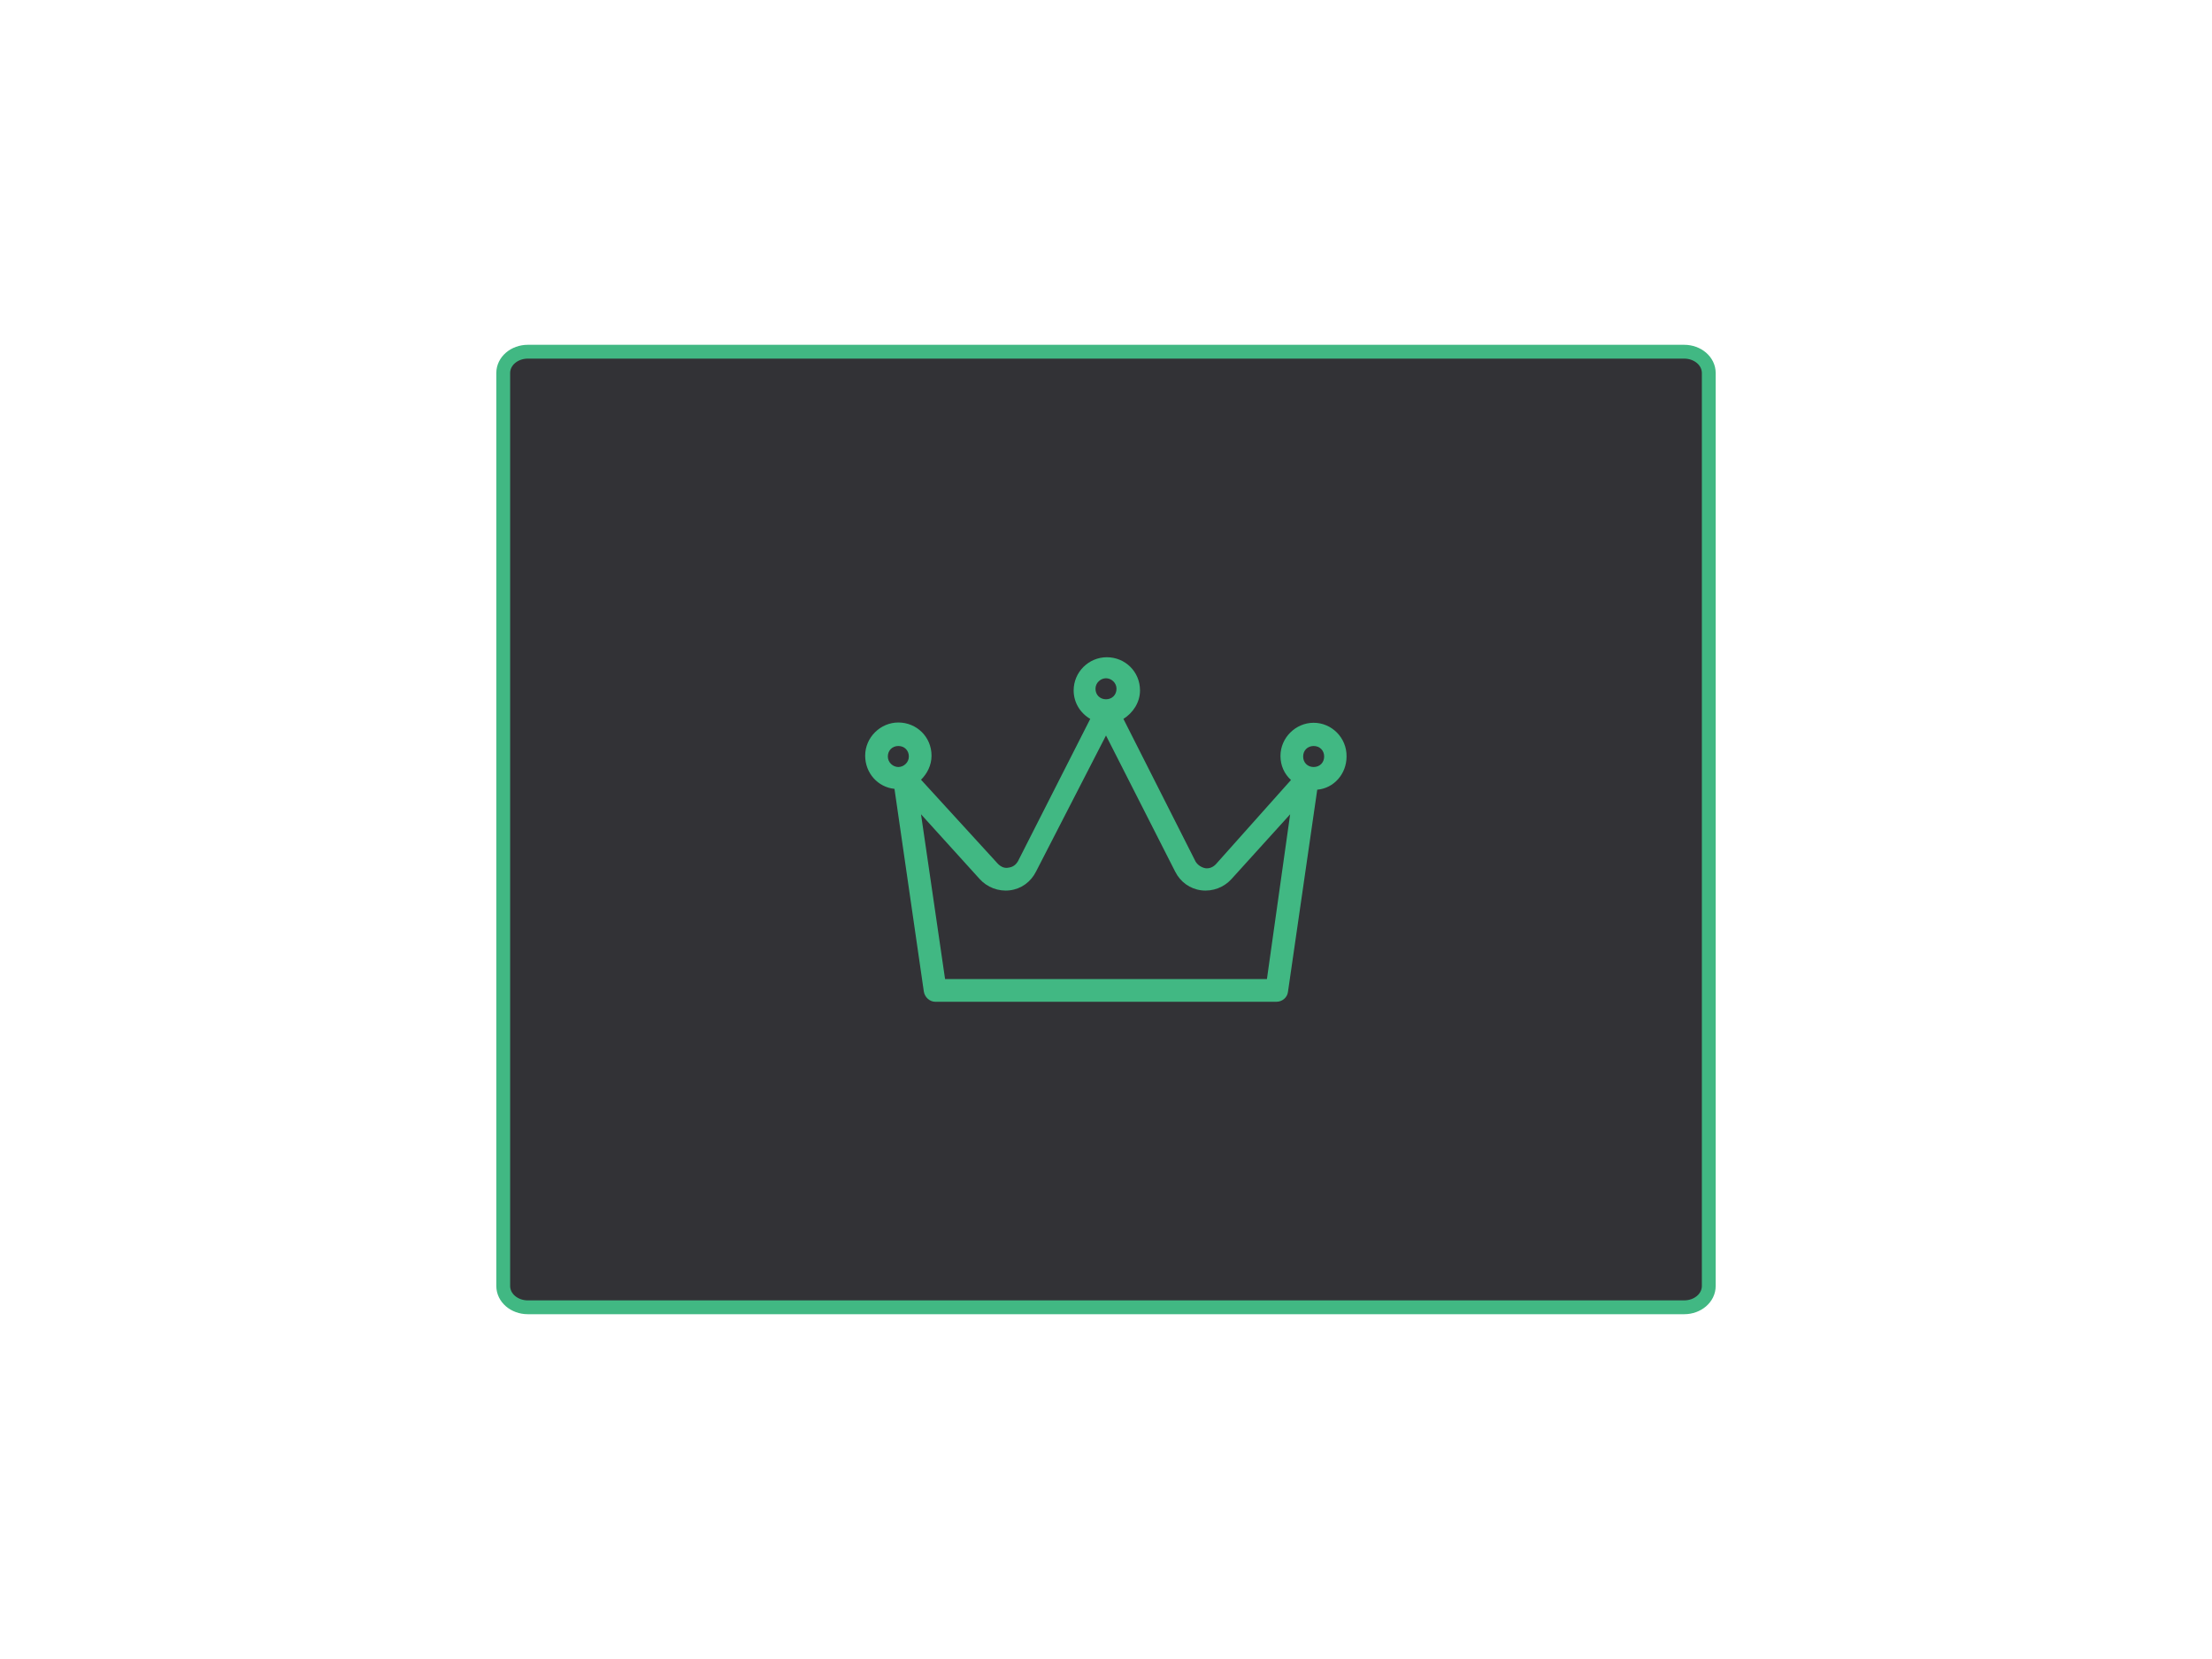 <svg xmlns="http://www.w3.org/2000/svg" viewBox="0 0 800 600" style="enable-background:new 0 0 800 600" xml:space="preserve"><path d="M190.9 127.2h418.2c4.9 0 8.9 3.4 8.9 7.7v330.2c0 4.3-4 7.7-8.9 7.7H190.9c-4.9 0-8.9-3.4-8.9-7.7V134.9c0-4.3 4-7.7 8.9-7.7z" style="fill:#323236;stroke:#41b883;stroke-width:5;stroke-miterlimit:10"/><path d="M475.1 261.4c-6.5 0-12 5.4-12 12 0 3.5 1.4 6.5 3.8 8.7l-27.2 30.5c-1.1 1.1-2.4 1.6-3.8 1.4-1.4-.3-2.7-1.1-3.5-2.4L406.3 260c3.5-2.2 6-6 6-10.3 0-6.8-5.4-12-12-12s-12 5.4-12 12c0 4.4 2.4 8.2 6 10.3l-26.1 51.4c-.8 1.4-1.9 2.2-3.5 2.4-1.4.3-2.7-.3-3.8-1.4L333.1 282c2.2-2.2 3.8-5.2 3.8-8.7 0-6.8-5.4-12-12-12-6.5 0-12 5.4-12 12 0 6.3 4.6 11.4 10.6 12l10.6 73.2c.3 2.2 2.2 3.8 4.1 3.8h123.5c1.9 0 3.8-1.4 4.1-3.5l10.6-73.2c6-.5 10.6-5.7 10.6-12 .1-6.8-5.4-12.2-11.9-12.2zm-150.2 16c-1.9 0-3.8-1.6-3.8-3.8 0-2.2 1.6-3.8 3.8-3.8 2.2 0 3.8 1.6 3.8 3.8 0 2.2-1.9 3.8-3.8 3.8zm75.1-32.1c1.9 0 3.8 1.6 3.8 3.8s-1.6 3.8-3.8 3.8-3.8-1.6-3.8-3.8 1.9-3.8 3.8-3.8zm58.2 108.8H341.8l-8.7-59.6 21.2 23.4c2.7 3 6.8 4.6 10.9 4.1s7.6-3 9.5-6.8L400 266l25 49.2c1.9 3.8 5.4 6.3 9.5 6.8s8.2-1.1 10.9-4.1l21.2-23.4-8.4 59.6zm16.9-76.7c-2.2 0-3.8-1.6-3.8-3.8 0-2.2 1.6-3.8 3.8-3.8 2.2 0 3.8 1.6 3.8 3.8s-1.6 3.8-3.8 3.8z" style="fill:#41b883"/></svg>